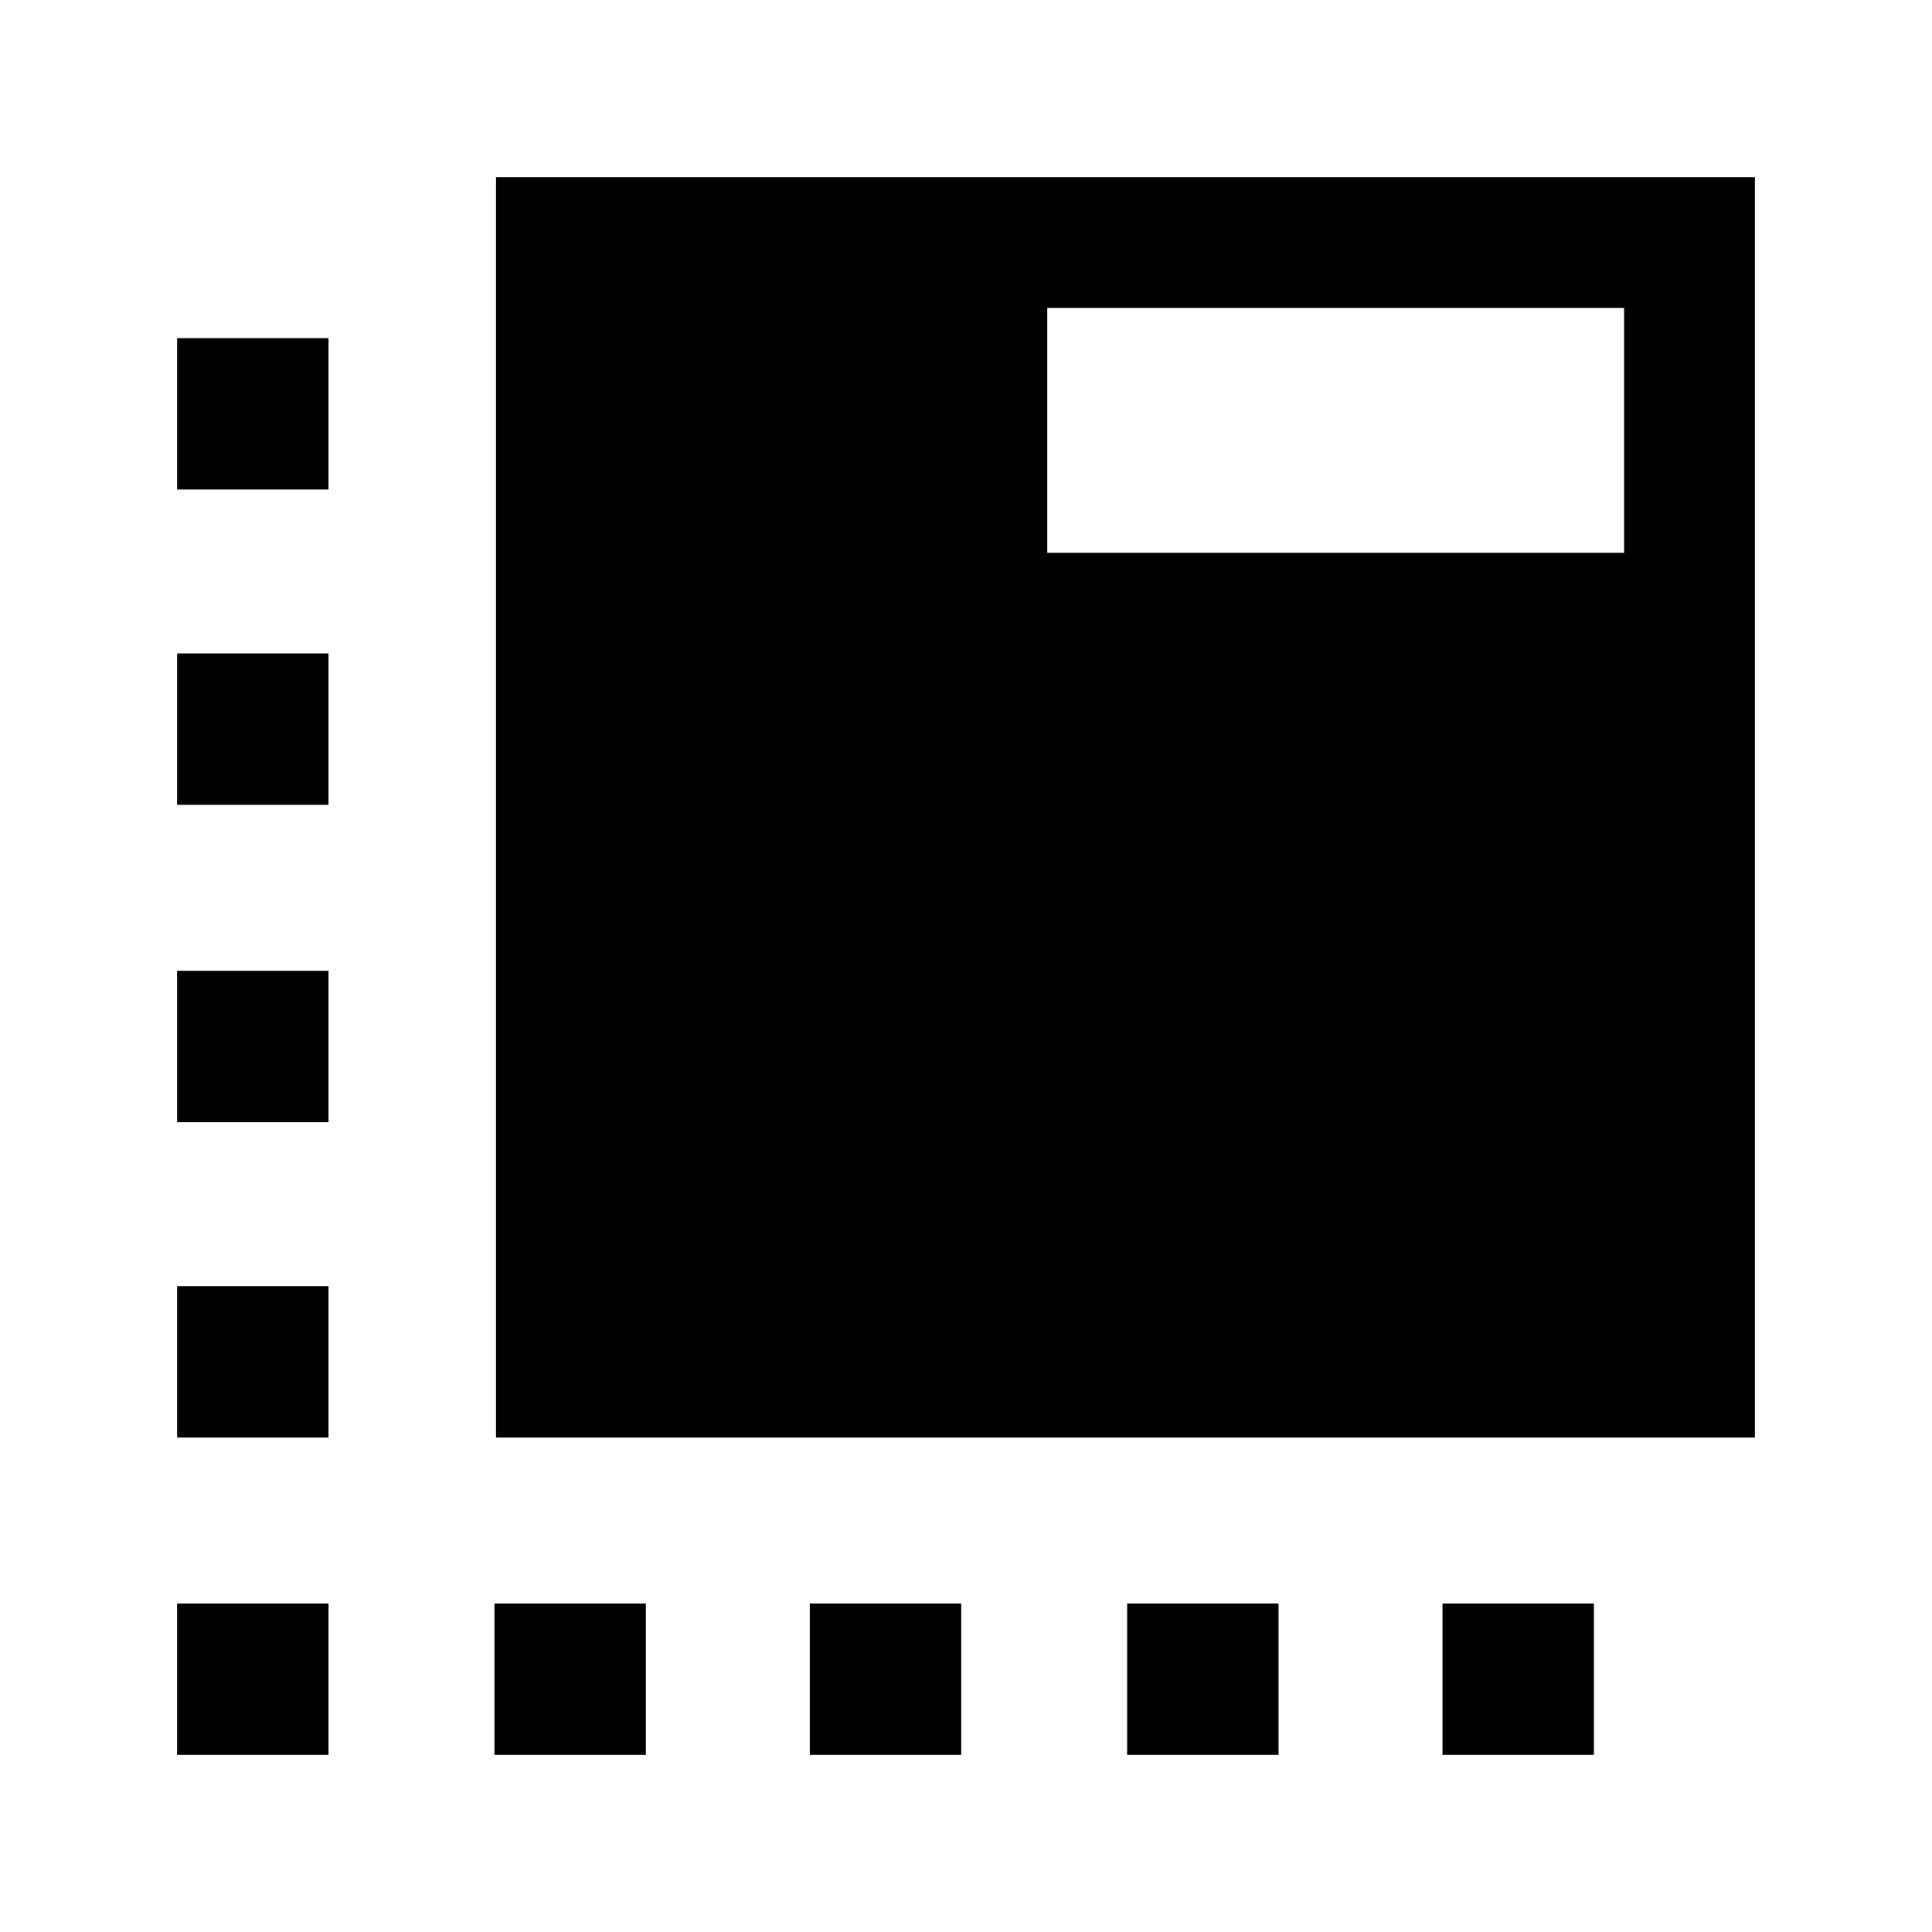 <svg xmlns="http://www.w3.org/2000/svg" height="24" viewBox="0 -960 960 960" width="24"><path d="M246.46-245.69V-872H872v626.31H246.46ZM245.69-88v-75.23h75.23V-88h-75.23Zm-82.46-628.77H88V-792h75.23v75.23ZM402.38-88v-75.23h75.24V-88h-75.24Zm157.7 0v-75.23h75.23V-88h-75.23ZM88-88v-75.23h75.23V-88H88Zm0-157.69v-75.23h75.23v75.23H88Zm0-156.69v-75.24h75.23v75.24H88Zm0-157.7v-75.23h75.23v75.23H88Zm628.77 396.85H792V-88h-75.23v-75.23ZM520.38-685.31H807V-807H520.38v121.69Z"/></svg>